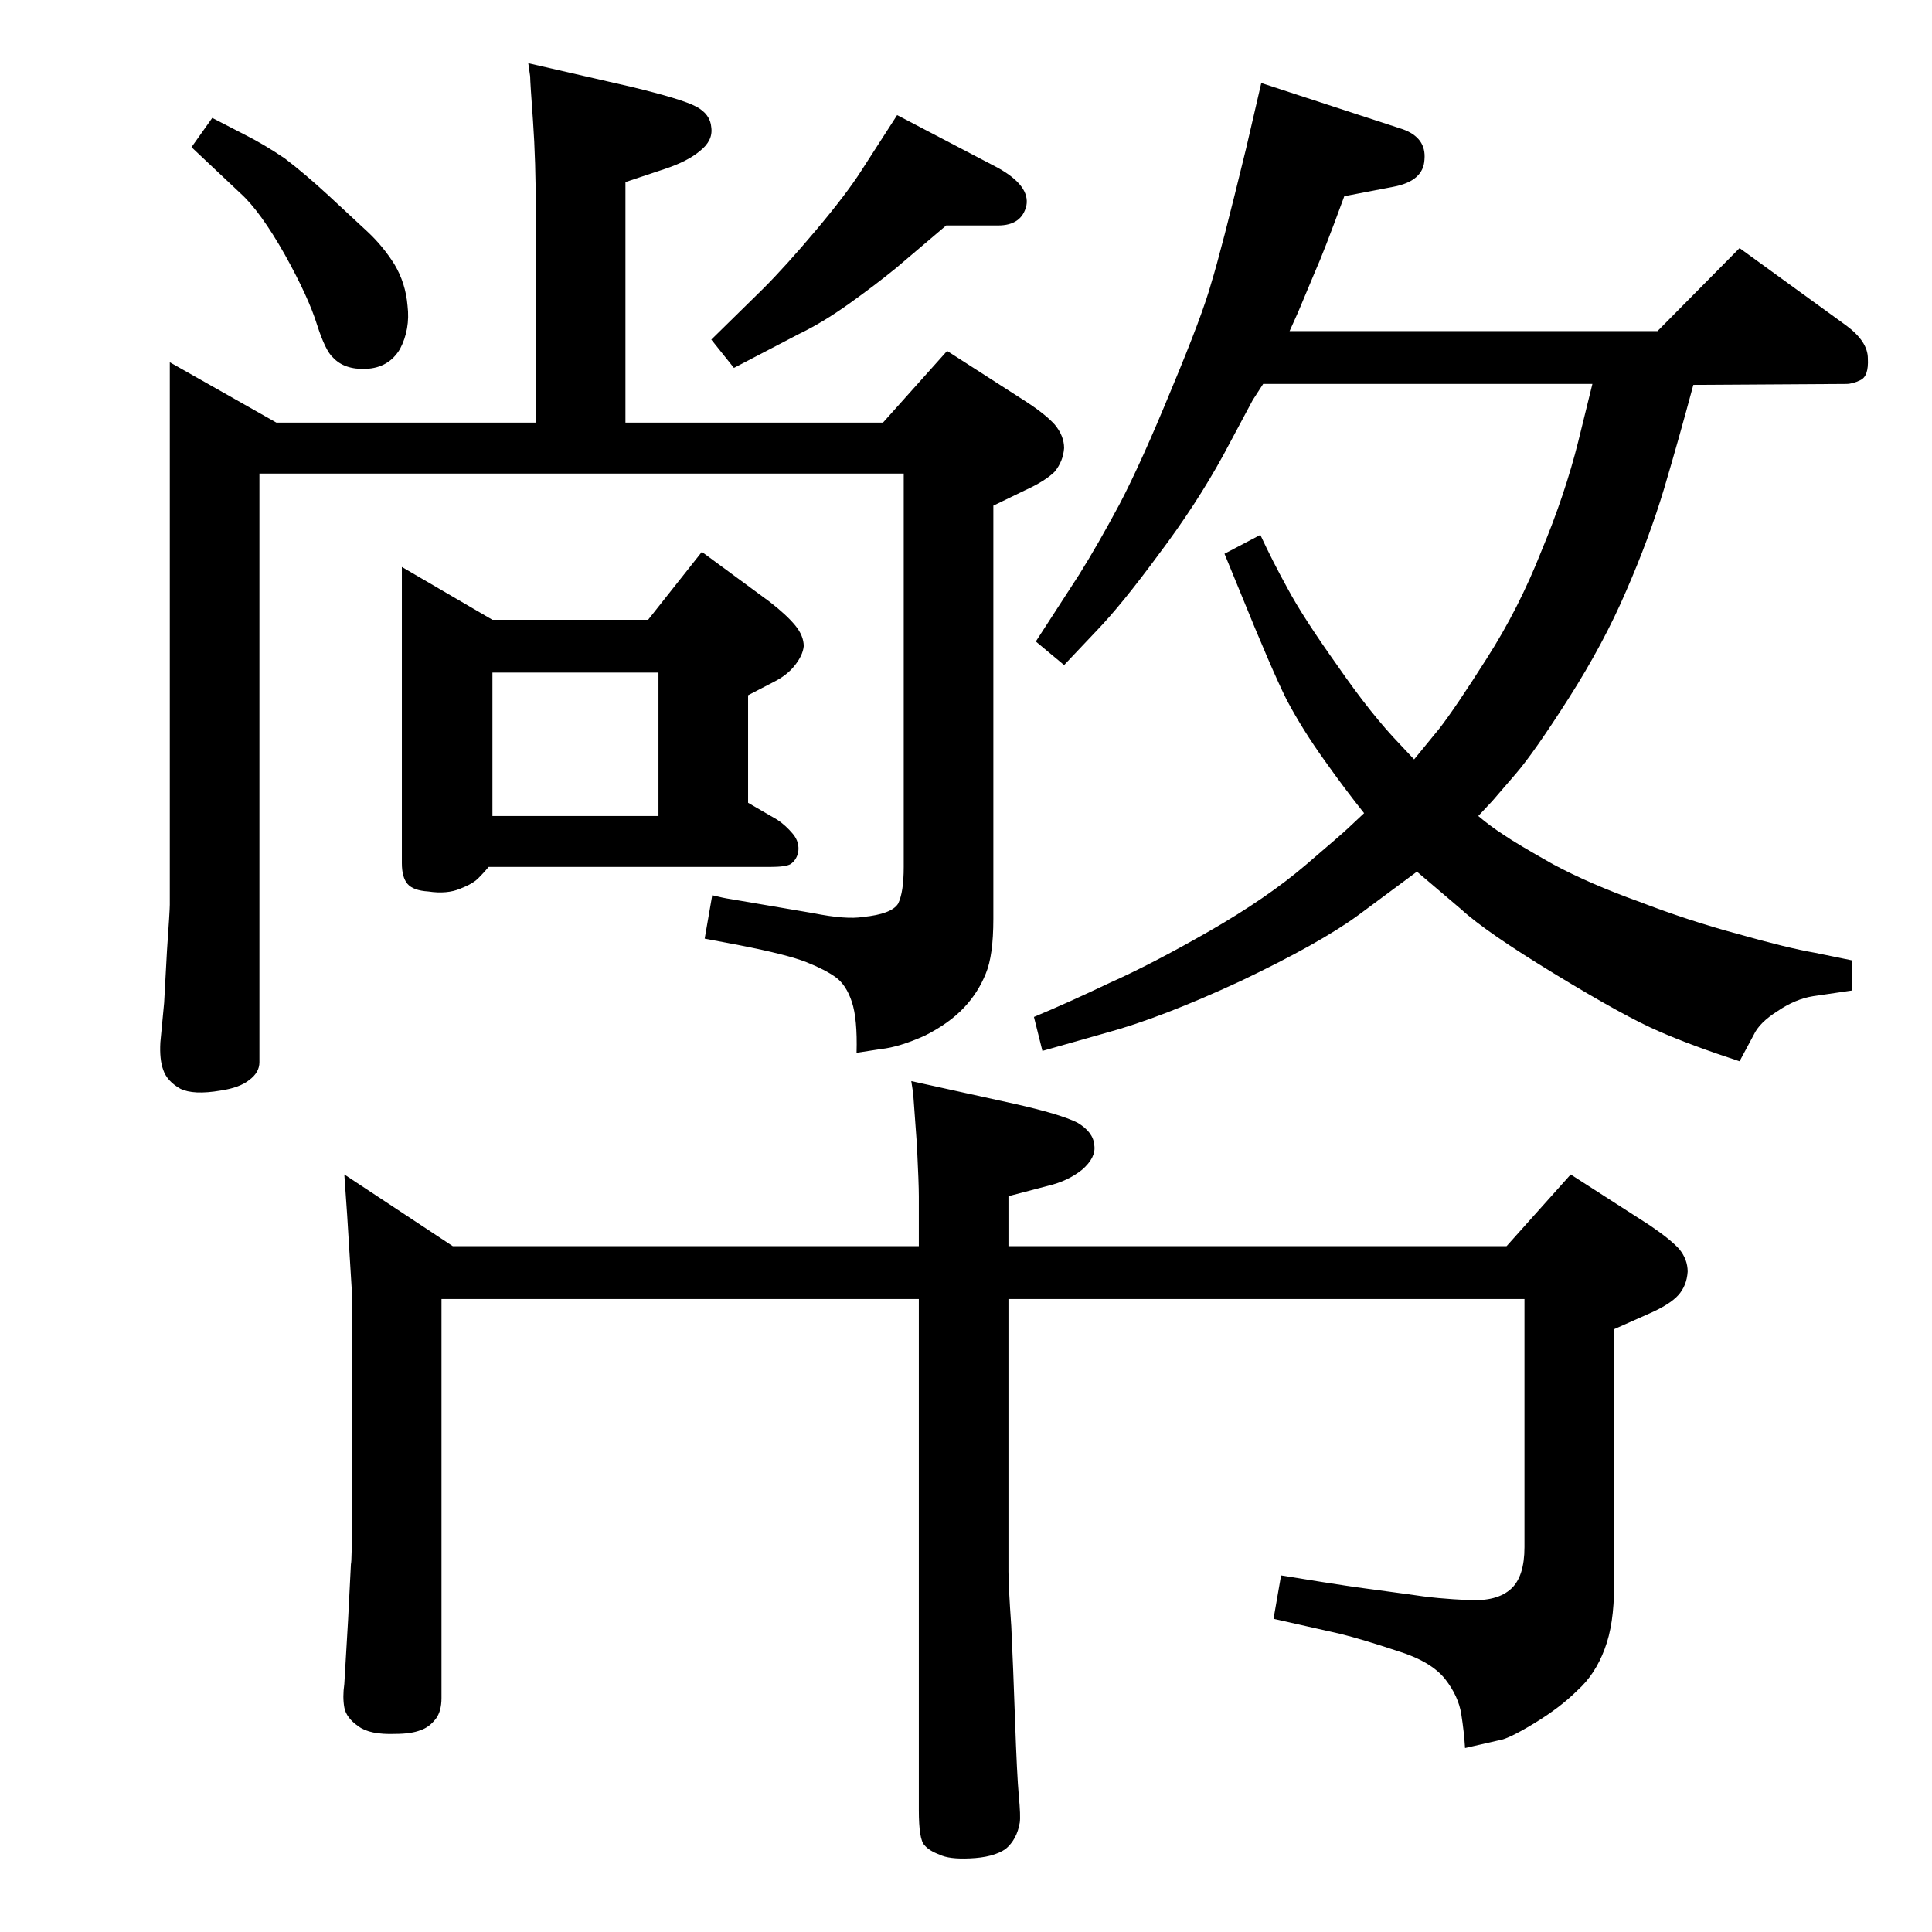 <?xml version="1.0" standalone="no"?>
<!DOCTYPE svg PUBLIC "-//W3C//DTD SVG 1.1//EN" "http://www.w3.org/Graphics/SVG/1.1/DTD/svg11.dtd" >
<svg xmlns="http://www.w3.org/2000/svg" xmlns:xlink="http://www.w3.org/1999/xlink" version="1.1" viewBox="0 -410 2048 2048">
  <g transform="matrix(1 0 0 -1 0 1638)">
   <path fill="currentColor"
d="M1339 1641l-11 -17q-2 -4 -31 -58q-29 -53 -69 -106q-39 -53 -65 -80l-35 -37l-30 25l46 71q20 32 43 75q23 44 55 122q33 79 42 112q10 32 37 143l16 69l150 -49q25 -9 23 -32q-1 -23 -33 -29l-52 -10q-22 -60 -31 -80l-18 -43l-9 -20h390l87 88l113 -82q23 -17 23 -35
q1 -19 -8 -23q-8 -4 -15 -4l-162 -1q-15 -56 -31 -110q-16 -53 -40 -108q-24 -56 -61 -114t-56 -80l-25 -29l-15 -16q13 -11 27 -20q13 -9 52 -31q39 -21 92 -40q52 -20 104 -34q53 -15 82 -20l39 -8v-32l-41 -6q-19 -3 -38 -16q-19 -12 -25 -25l-15 -28q-52 17 -86 32
q-35 15 -109 60t-100 69l-47 40l-62 -46q-41 -30 -125 -70q-84 -39 -143 -55l-67 -19l-9 36q36 15 80 36q45 20 106 55t102 70t46 40l16 15q-20 25 -42 56q-23 32 -40 64q-16 32 -50 116l-16 39l38 20q13 -28 29 -57q16 -30 53 -82q36 -52 66 -83l15 -16l27 33q17 22 50 74
q34 53 58 114q25 60 39 116l15 61h-349zM958 1546h-683v-624q0 -11 -11 -19q-10 -8 -30 -11q-29 -5 -43 2q-14 8 -18 20q-4 11 -3 29l4 42l3 55q3 43 3 49v575l113 -64h275v221q0 57 -3 99q-3 41 -3 47l-2 14l109 -25q54 -13 69 -21t16 -22q2 -14 -12 -25q-13 -11 -37 -19
l-42 -14v-255h273l68 76l84 -54q20 -13 30 -24q10 -12 10 -25q-1 -14 -10 -25q-10 -10 -32 -20l-33 -16v-438q0 -39 -8 -58q-8 -20 -23 -36q-16 -17 -42 -30q-27 -12 -46 -14l-26 -4q1 36 -5 54t-17 26t-31 16t-71 18l-37 7l8 46q12 -3 19 -4l88 -15q35 -7 53 -4q30 3 37 14
q6 12 6 39v417zM974 671h-506v-423q0 -14 -6 -22q-7 -9 -16 -12q-10 -4 -27 -4q-27 -1 -39 8q-13 9 -15 20t0 25l4 68q3 58 3 59q1 2 1 50v239q-4 63 -5 81l-3 43l115 -76h494v53q0 13 -2 54q-3 42 -4 55l-2 13l109 -24q49 -11 67 -20q17 -10 18 -24q2 -13 -13 -26
q-15 -12 -36 -17l-42 -11v-53h528l68 76l84 -54q22 -15 31 -25q9 -11 9 -24q-1 -15 -10 -25t-32 -20l-36 -16v-272q0 -41 -10 -67q-10 -27 -29 -44q-18 -18 -46 -35t-38 -18l-35 -8q-1 17 -4 36t-17 37q-15 19 -51 30q-36 12 -60 18l-71 16l8 46q49 -8 76 -12l59 -8
q32 -5 63 -6q31 -2 46 12q14 13 14 44v263h-547v-289q0 -15 3 -58q2 -42 4 -100t4 -80q2 -21 1 -28q-3 -18 -15 -28q-13 -9 -38 -10q-22 -1 -32 4q-11 4 -16 10q-6 6 -6 37v542zM225 1923l33 -17q22 -11 44 -26q21 -16 46 -39l42 -39q16 -15 28 -34q12 -20 14 -44
q3 -25 -8 -46q-12 -20 -36 -21q-23 -1 -35 12q-8 7 -17 35q-9 29 -34 74q-26 46 -47 65l-52 49zM951 1926l107 -56q34 -19 30 -40q-5 -21 -30 -21h-55l-53 -45q-22 -18 -50 -38t-53 -32l-69 -36l-24 30l55 54q24 24 56 62t48 63zM426 1447l96 -56h165l57 72l72 -53
q18 -14 27 -25t9 -22q-1 -10 -10 -21q-8 -10 -22 -17l-27 -14v-114l31 -18q9 -6 16.5 -15t5.5 -20q-2 -8 -8 -12q-5 -3 -22 -3h-298q-5 -6 -11 -12t-19 -11q-14 -6 -34 -3q-16 1 -22 8t-6 22v314zM522 1183h176v152h-176v-152z" />
  </g>

</svg>
